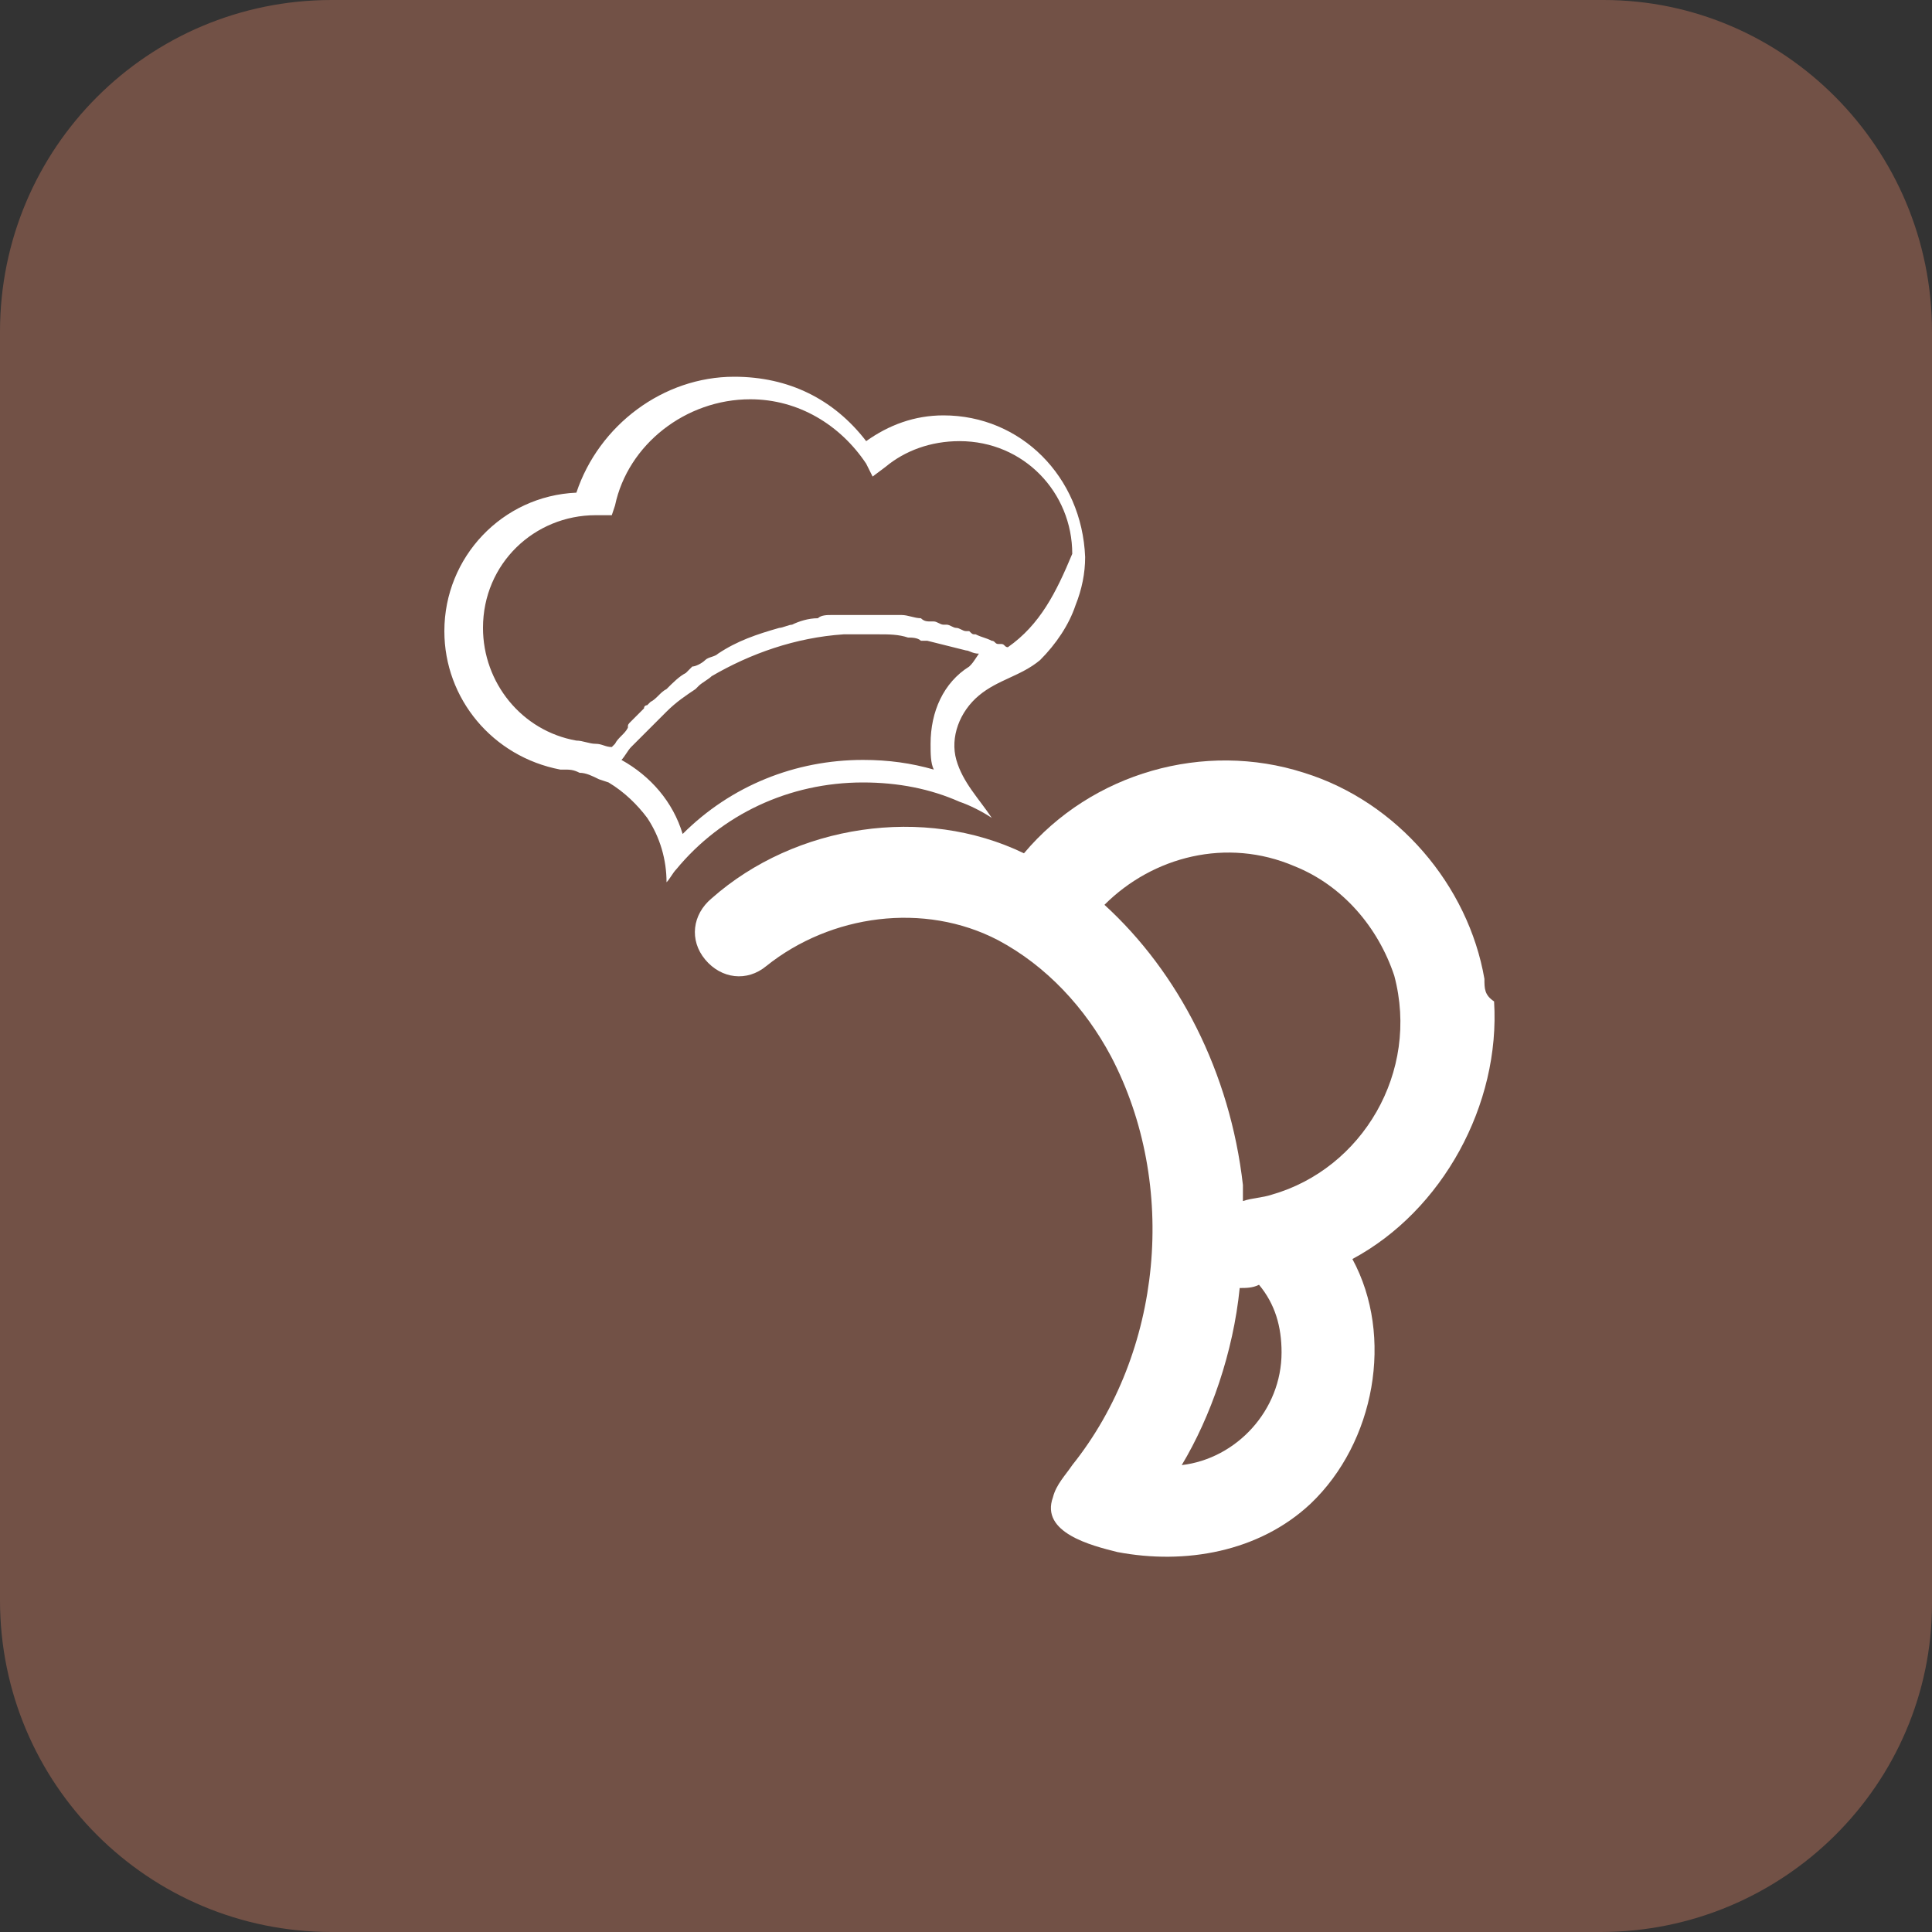 <?xml version="1.0" encoding="utf-8"?>
<!-- Generator: Adobe Illustrator 21.0.0, SVG Export Plug-In . SVG Version: 6.00 Build 0)  -->
<svg version="1.1" id="Layer_1" xmlns="http://www.w3.org/2000/svg" xmlns:xlink="http://www.w3.org/1999/xlink" x="0px" y="0px"
	 viewBox="0 0 60 60" style="enable-background:new 0 0 60 60;" xml:space="preserve">
<rect x="0" y="0" width="60" height="60" fill="#333333" stroke="none"/>
<style type="text/css">
	.st0{fill:#725146;}
	.st1{fill:#FFFFFF;}
</style>
<path class="st0" d="M60,10.3v39.5C60,55.4,55.4,60,49.7,60H10.3C4.6,60,0,55.4,0,49.7V10.3C0,4.6,4.6,0,10.3,0h39.5
	C55.4,0,60,4.6,60,10.3z"/>
<path class="st1" d="M46.1,30.4c-0.5-2.9-2.7-5.5-5.6-6.4c-3.1-1-6.6,0-8.7,2.5c-3.1-1.5-7.1-0.9-9.7,1.4c-0.6,0.5-0.7,1.3-0.2,1.9
	l0,0c0.5,0.6,1.3,0.7,1.9,0.2c2-1.6,4.9-2,7.2-0.8c1.5,0.8,2.7,2.1,3.5,3.6c2.1,4,1.6,9.2-1.2,12.7c-0.2,0.3-0.5,0.6-0.6,1
	c-0.4,1.1,1.2,1.5,2,1.7c2.1,0.4,4.4,0,6-1.5c2-1.9,2.6-5.2,1.3-7.6c2.8-1.5,4.6-4.8,4.4-8C46.1,30.9,46.1,30.7,46.1,30.4z M38.5,40
	c0.2,0,0.4,0,0.6-0.1c0.5,0.6,0.7,1.3,0.7,2.1c0,1.8-1.4,3.3-3.1,3.5C37.6,44,38.3,42,38.5,40z M39.5,37.1c-0.3,0.1-0.6,0.1-0.9,0.2
	c0-0.2,0-0.3,0-0.5c-0.4-3.5-2-6.6-4.3-8.7c1.5-1.5,3.8-2.1,5.9-1.2c1.5,0.6,2.6,1.9,3.1,3.4C44.1,33.3,42.3,36.3,39.5,37.1z"/>
<path class="st1" d="M29.3,12.9c-0.9,0-1.7,0.3-2.4,0.8c-1-1.3-2.4-2-4.1-2c-2.2,0-4.2,1.5-4.9,3.6c-2.3,0.1-4.1,2-4.1,4.3
	c0,2.1,1.5,3.9,3.6,4.3h0.1c0.2,0,0.3,0,0.5,0.1c0.2,0,0.4,0.1,0.6,0.2l0.3,0.1c0.5,0.3,0.9,0.7,1.2,1.1c0.4,0.6,0.6,1.3,0.6,2
	c0.1-0.1,0.2-0.3,0.3-0.4c1.4-1.7,3.5-2.7,5.8-2.7c1.1,0,2.1,0.2,3,0.6c0.3,0.1,0.7,0.3,1,0.5c-0.4-0.6-0.9-1.1-1.1-1.8
	c-0.2-0.7,0.1-1.5,0.7-2c0.6-0.5,1.3-0.6,1.9-1.1c0.5-0.5,0.9-1.1,1.1-1.7c0.2-0.5,0.3-1,0.3-1.5C33.6,14.8,31.7,12.9,29.3,12.9z
	 M30.1,20.7c-0.8,0.5-1.2,1.4-1.2,2.4c0,0.3,0,0.6,0.1,0.8c-0.7-0.2-1.4-0.3-2.2-0.3c-2.1,0-4.1,0.8-5.6,2.3c-0.3-1-1-1.8-1.9-2.3
	c0.1-0.1,0.2-0.3,0.3-0.4c0.1-0.1,0.1-0.1,0.2-0.2c0.1-0.1,0.2-0.2,0.3-0.3c0.1-0.1,0.2-0.2,0.3-0.3c0.1-0.1,0.2-0.2,0.3-0.3
	c0.3-0.3,0.6-0.5,0.9-0.7l0.1-0.1c0.1-0.1,0.3-0.2,0.4-0.3c1.2-0.7,2.6-1.2,4.1-1.3c0.1,0,0.2,0,0.4,0c0.1,0,0.2,0,0.3,0
	c0.1,0,0.3,0,0.4,0c0.3,0,0.6,0,0.9,0.1c0.1,0,0.3,0,0.4,0.1c0.1,0,0.1,0,0.2,0c0.4,0.1,0.8,0.2,1.2,0.3c0.1,0,0.2,0.1,0.4,0.1
	c0,0,0,0,0,0C30.2,20.6,30.2,20.6,30.1,20.7z M31.3,20.1c-0.1,0-0.1-0.1-0.2-0.1c0,0,0,0-0.1,0c-0.1,0-0.1-0.1-0.2-0.1
	c-0.2-0.1-0.3-0.1-0.5-0.2c-0.1,0-0.1,0-0.2-0.1c0,0-0.1,0-0.1,0c-0.1,0-0.2-0.1-0.3-0.1c-0.1,0-0.2-0.1-0.3-0.1c0,0-0.1,0-0.1,0
	c-0.1,0-0.2-0.1-0.3-0.1c0,0-0.1,0-0.1,0c-0.1,0-0.2,0-0.3-0.1c-0.2,0-0.4-0.1-0.6-0.1c-0.1,0-0.2,0-0.3,0h0c-0.2,0-0.3,0-0.5,0
	c-0.1,0-0.2,0-0.3,0c-0.1,0-0.2,0-0.3,0c-0.1,0-0.3,0-0.4,0c-0.1,0-0.2,0-0.3,0c0,0,0,0,0,0c0,0-0.1,0-0.1,0c-0.1,0-0.3,0-0.4,0.1
	c-0.3,0-0.6,0.1-0.8,0.2c0,0,0,0,0,0c-0.1,0-0.3,0.1-0.4,0.1c-0.7,0.2-1.3,0.4-1.9,0.8c-0.1,0.1-0.3,0.1-0.4,0.2
	c-0.1,0.1-0.3,0.2-0.4,0.2l-0.1,0.1c0,0-0.1,0.1-0.1,0.1c-0.2,0.1-0.4,0.3-0.6,0.5c-0.2,0.1-0.3,0.3-0.5,0.4c0,0-0.1,0.1-0.1,0.1
	c0,0-0.1,0-0.1,0.1c-0.1,0.1-0.3,0.3-0.4,0.4c-0.1,0.1-0.1,0.1-0.1,0.2c-0.1,0.2-0.3,0.3-0.4,0.5c0,0-0.1,0.1-0.1,0.1c0,0,0,0,0,0
	c-0.2,0-0.3-0.1-0.5-0.1c-0.2,0-0.4-0.1-0.6-0.1c-1.7-0.3-2.9-1.8-2.9-3.5c0-2,1.6-3.5,3.5-3.5h0.1l0.4,0l0.1-0.3
	c0.4-1.9,2.2-3.3,4.2-3.3c1.5,0,2.8,0.8,3.6,2l0.2,0.4l0.4-0.3c0.6-0.5,1.4-0.8,2.3-0.8c2,0,3.5,1.6,3.5,3.5
	C32.8,18.4,32.3,19.4,31.3,20.1z"/>
</svg>
